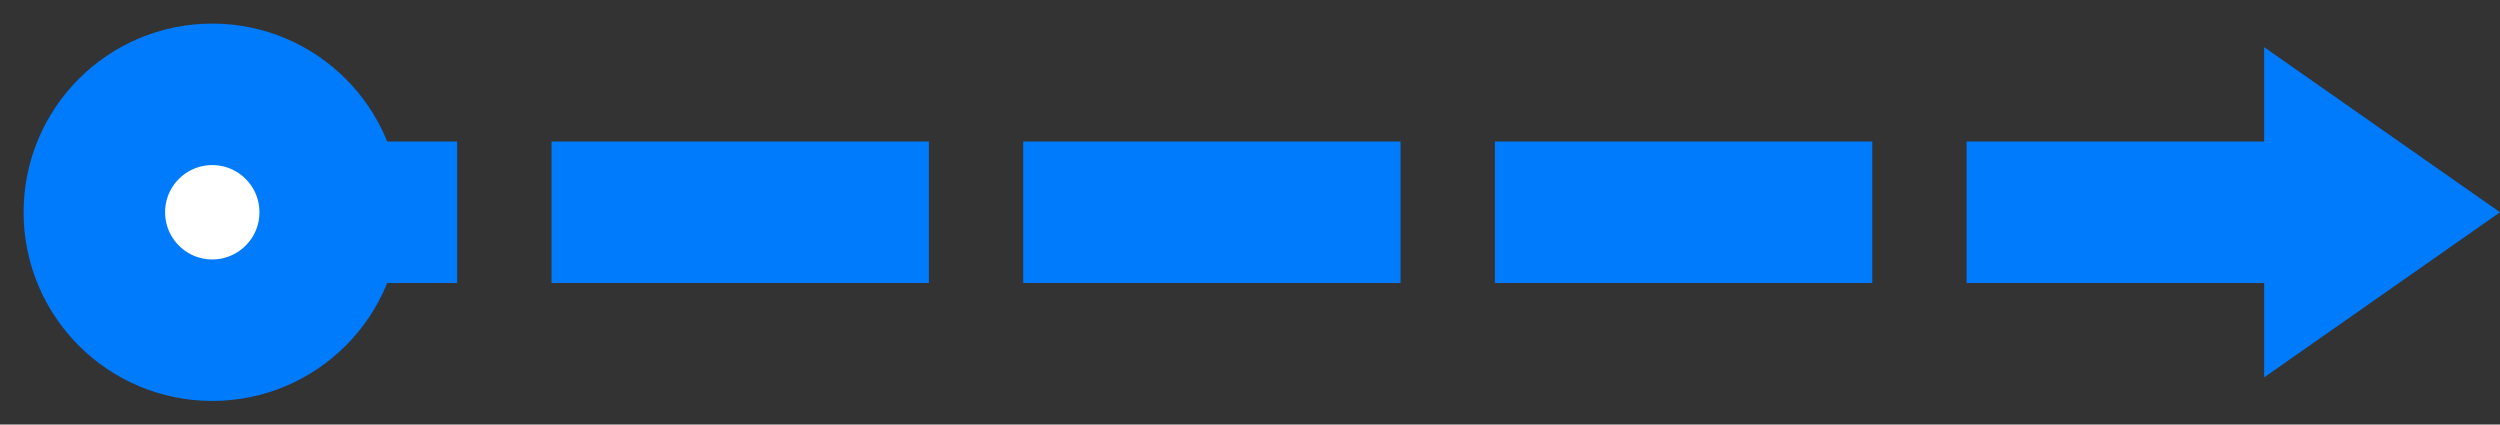 <svg width="53" height="9" viewBox="0 0 53 9" fill="none" xmlns="http://www.w3.org/2000/svg">
<rect x="0" y="0" width="53" height="9" fill="#333333" stroke="none"/>
<path d="M3.192 4.5H47.814" stroke="#007BFC" stroke-width="3" stroke-linecap="square" stroke-dasharray="5 5"/>
<path fill-rule="evenodd" clip-rule="evenodd" d="M4.5 7C5.881 7 7 5.881 7 4.5C7 3.119 5.881 2 4.5 2C3.119 2 2 3.119 2 4.5C2 5.881 3.119 7 4.5 7Z" fill="white" stroke="#007BFC" stroke-width="3"/>
<path fill-rule="evenodd" clip-rule="evenodd" d="M53 4.5L48 8V1L53 4.5Z" fill="#007BFC"/>
</svg>
